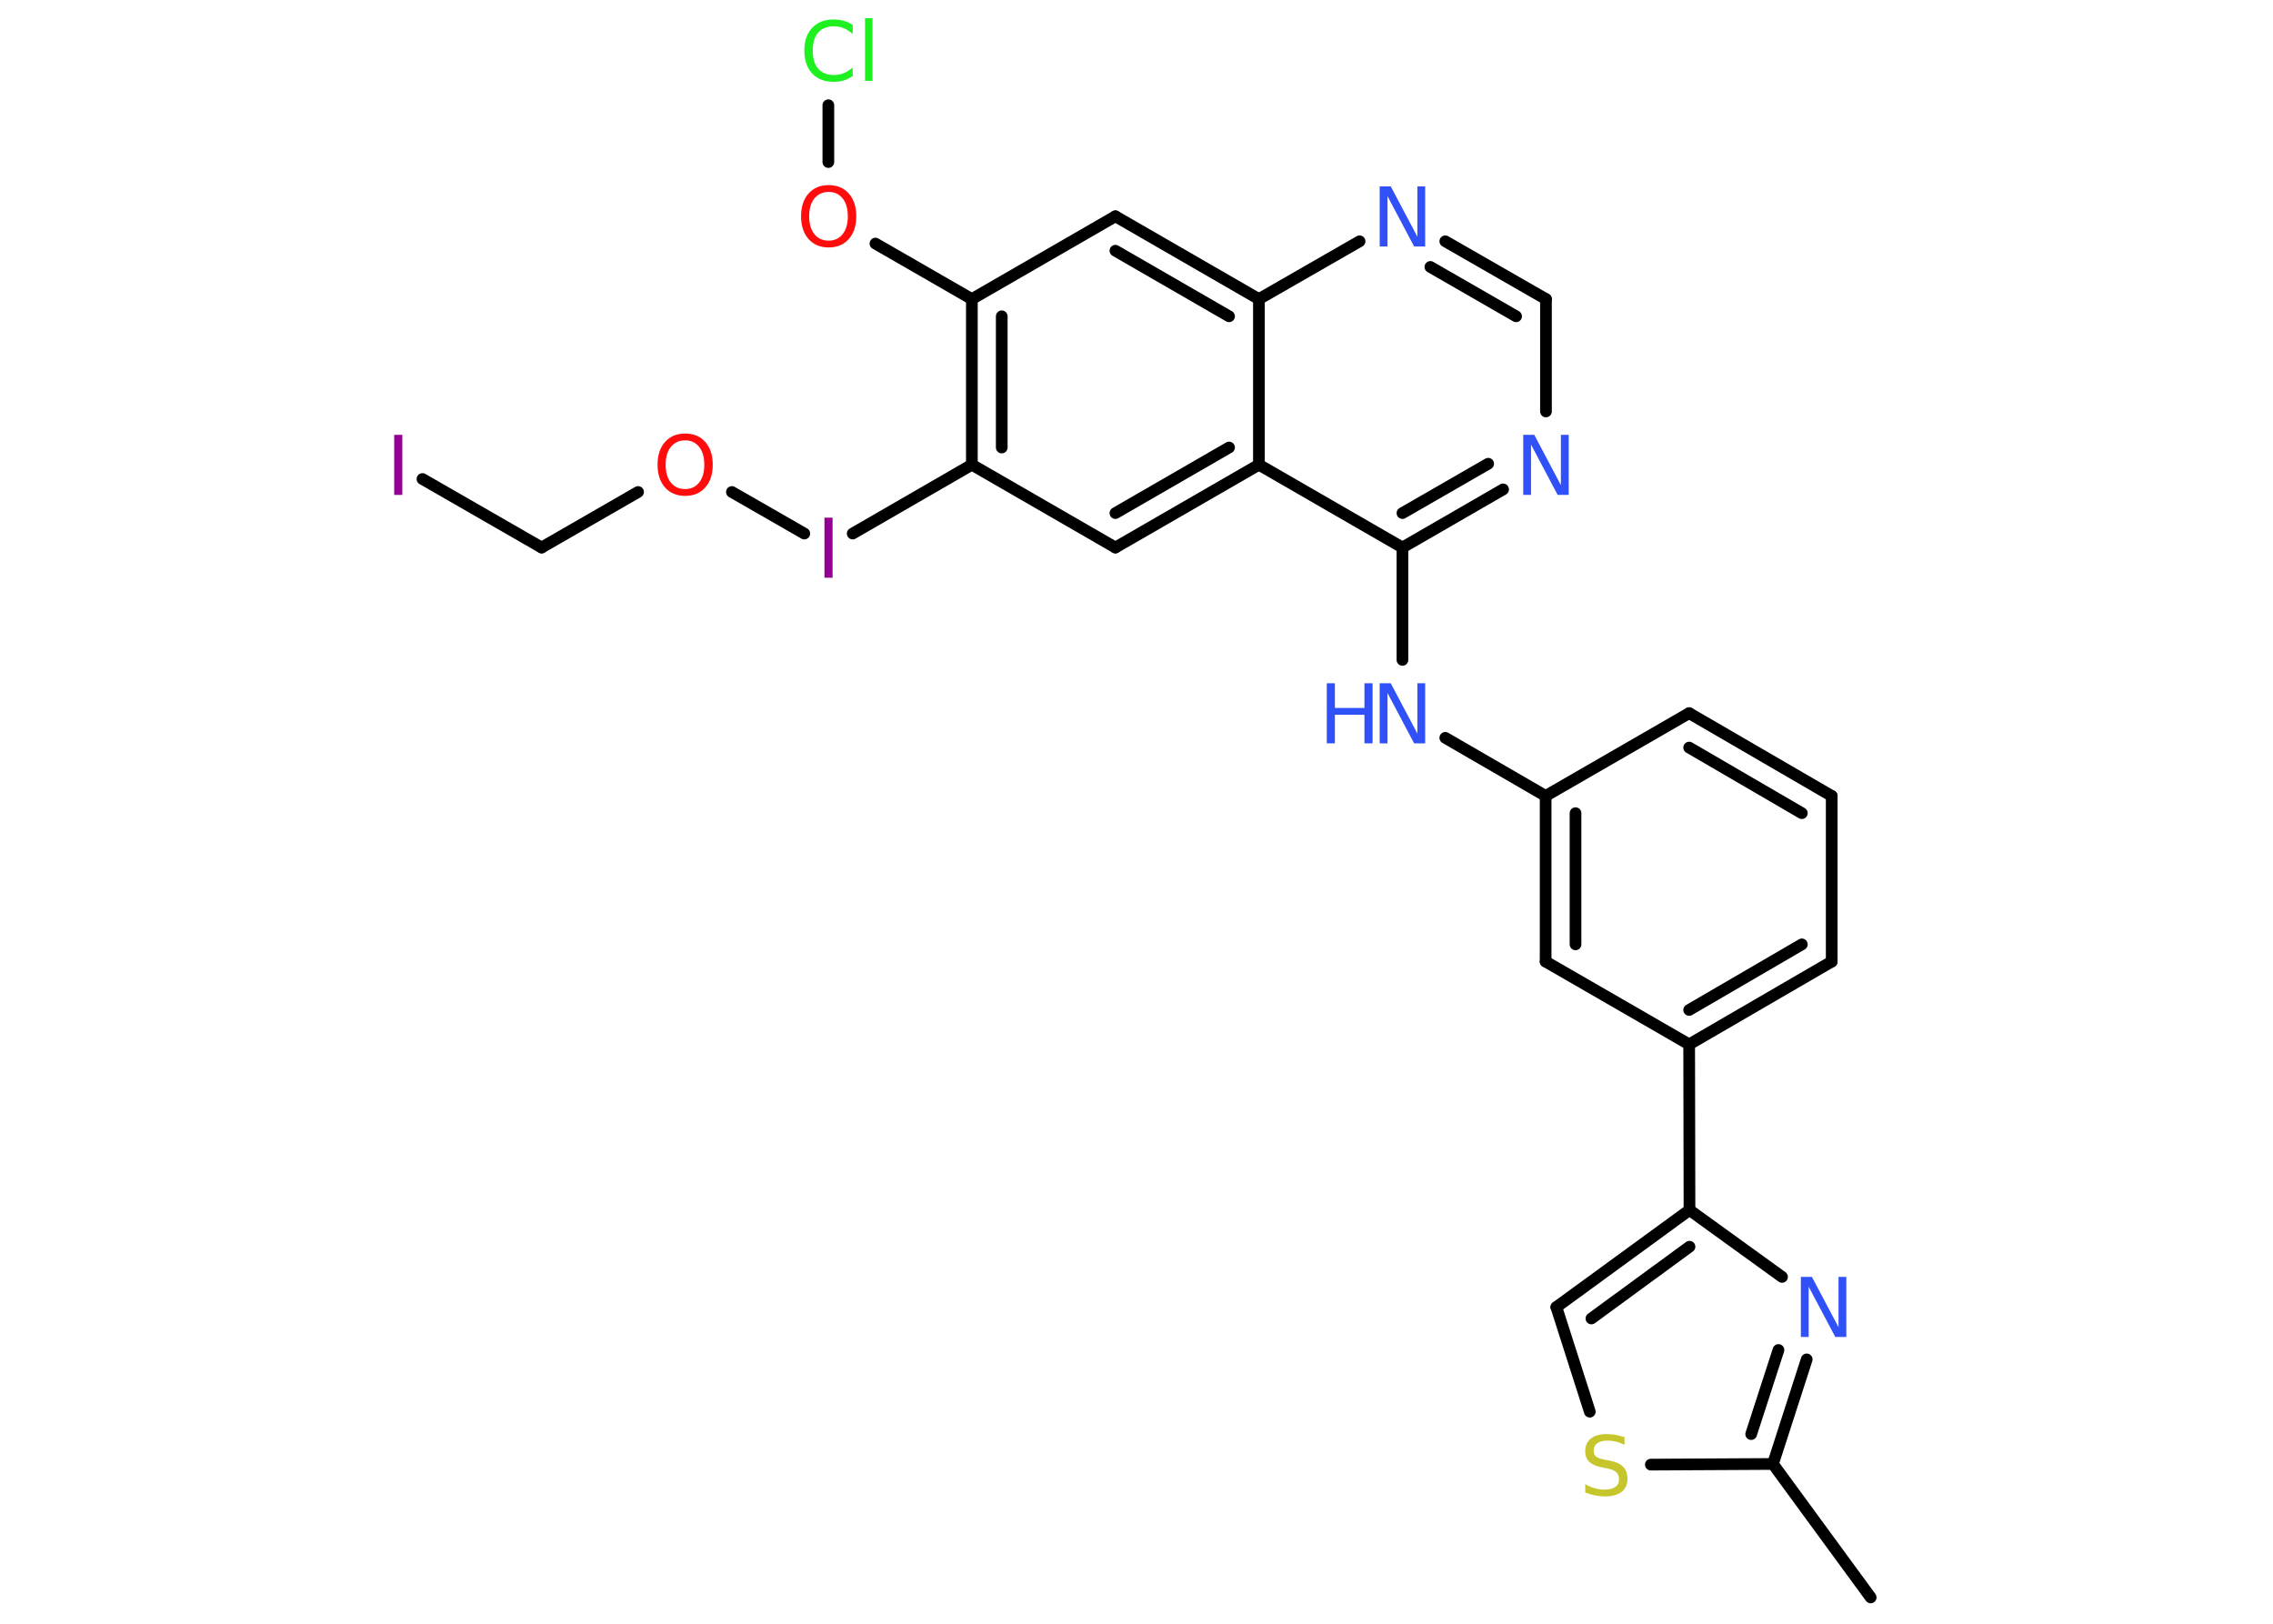 <?xml version='1.0' encoding='UTF-8'?>
<!DOCTYPE svg PUBLIC "-//W3C//DTD SVG 1.1//EN" "http://www.w3.org/Graphics/SVG/1.1/DTD/svg11.dtd">
<svg version='1.2' xmlns='http://www.w3.org/2000/svg' xmlns:xlink='http://www.w3.org/1999/xlink' width='70.0mm' height='50.0mm' viewBox='0 0 70.0 50.0'>
  <desc>Generated by the Chemistry Development Kit (http://github.com/cdk)</desc>
  <g stroke-linecap='round' stroke-linejoin='round' stroke='#000000' stroke-width='.36' fill='#3050F8'>
    <rect x='.0' y='.0' width='70.0' height='50.0' fill='#FFFFFF' stroke='none'/>
    <g id='mol1' class='mol'>
      <line id='mol1bnd1' class='bond' x1='57.61' y1='49.19' x2='54.6' y2='45.08'/>
      <g id='mol1bnd2' class='bond'>
        <line x1='54.6' y1='45.08' x2='55.64' y2='41.86'/>
        <line x1='53.93' y1='44.16' x2='54.77' y2='41.57'/>
      </g>
      <line id='mol1bnd3' class='bond' x1='54.88' y1='39.32' x2='52.03' y2='37.26'/>
      <line id='mol1bnd4' class='bond' x1='52.03' y1='37.26' x2='52.02' y2='32.16'/>
      <g id='mol1bnd5' class='bond'>
        <line x1='52.02' y1='32.16' x2='56.41' y2='29.61'/>
        <line x1='52.02' y1='31.1' x2='55.49' y2='29.08'/>
      </g>
      <line id='mol1bnd6' class='bond' x1='56.41' y1='29.61' x2='56.41' y2='24.51'/>
      <g id='mol1bnd7' class='bond'>
        <line x1='56.41' y1='24.51' x2='52.02' y2='21.96'/>
        <line x1='55.49' y1='25.04' x2='52.02' y2='23.02'/>
      </g>
      <line id='mol1bnd8' class='bond' x1='52.02' y1='21.96' x2='47.6' y2='24.51'/>
      <line id='mol1bnd9' class='bond' x1='47.6' y1='24.51' x2='44.51' y2='22.72'/>
      <line id='mol1bnd10' class='bond' x1='43.19' y1='20.32' x2='43.19' y2='16.86'/>
      <g id='mol1bnd11' class='bond'>
        <line x1='43.19' y1='16.86' x2='46.29' y2='15.07'/>
        <line x1='43.19' y1='15.8' x2='45.83' y2='14.28'/>
      </g>
      <line id='mol1bnd12' class='bond' x1='47.61' y1='12.67' x2='47.61' y2='9.21'/>
      <g id='mol1bnd13' class='bond'>
        <line x1='47.61' y1='9.21' x2='44.51' y2='7.43'/>
        <line x1='46.69' y1='9.74' x2='44.05' y2='8.22'/>
      </g>
      <line id='mol1bnd14' class='bond' x1='41.87' y1='7.43' x2='38.77' y2='9.21'/>
      <g id='mol1bnd15' class='bond'>
        <line x1='38.77' y1='9.21' x2='34.35' y2='6.66'/>
        <line x1='37.85' y1='9.74' x2='34.35' y2='7.72'/>
      </g>
      <line id='mol1bnd16' class='bond' x1='34.35' y1='6.66' x2='29.93' y2='9.21'/>
      <line id='mol1bnd17' class='bond' x1='29.93' y1='9.21' x2='26.96' y2='7.5'/>
      <line id='mol1bnd18' class='bond' x1='25.51' y1='4.99' x2='25.51' y2='3.24'/>
      <g id='mol1bnd19' class='bond'>
        <line x1='29.93' y1='9.21' x2='29.93' y2='14.31'/>
        <line x1='30.85' y1='9.74' x2='30.85' y2='13.78'/>
      </g>
      <line id='mol1bnd20' class='bond' x1='29.93' y1='14.31' x2='26.26' y2='16.43'/>
      <line id='mol1bnd21' class='bond' x1='24.77' y1='16.43' x2='22.54' y2='15.15'/>
      <line id='mol1bnd22' class='bond' x1='19.65' y1='15.15' x2='16.68' y2='16.86'/>
      <line id='mol1bnd23' class='bond' x1='16.68' y1='16.86' x2='13.01' y2='14.75'/>
      <line id='mol1bnd24' class='bond' x1='29.93' y1='14.31' x2='34.35' y2='16.86'/>
      <g id='mol1bnd25' class='bond'>
        <line x1='34.35' y1='16.86' x2='38.77' y2='14.31'/>
        <line x1='34.35' y1='15.8' x2='37.85' y2='13.78'/>
      </g>
      <line id='mol1bnd26' class='bond' x1='43.19' y1='16.86' x2='38.77' y2='14.31'/>
      <line id='mol1bnd27' class='bond' x1='38.77' y1='9.21' x2='38.77' y2='14.31'/>
      <g id='mol1bnd28' class='bond'>
        <line x1='47.6' y1='24.51' x2='47.6' y2='29.61'/>
        <line x1='48.52' y1='25.04' x2='48.52' y2='29.08'/>
      </g>
      <line id='mol1bnd29' class='bond' x1='52.02' y1='32.16' x2='47.6' y2='29.61'/>
      <g id='mol1bnd30' class='bond'>
        <line x1='52.03' y1='37.26' x2='47.93' y2='40.25'/>
        <line x1='52.03' y1='38.39' x2='49.01' y2='40.6'/>
      </g>
      <line id='mol1bnd31' class='bond' x1='47.93' y1='40.25' x2='48.96' y2='43.47'/>
      <line id='mol1bnd32' class='bond' x1='54.6' y1='45.08' x2='50.84' y2='45.1'/>
      <path id='mol1atm3' class='atom' d='M55.46 39.32h.34l.82 1.55v-1.55h.24v1.85h-.34l-.82 -1.55v1.55h-.24v-1.85z' stroke='none'/>
      <g id='mol1atm10' class='atom'>
        <path d='M42.49 21.04h.34l.82 1.55v-1.55h.24v1.85h-.34l-.82 -1.55v1.55h-.24v-1.85z' stroke='none'/>
        <path d='M40.86 21.04h.25v.76h.91v-.76h.25v1.85h-.25v-.88h-.91v.88h-.25v-1.85z' stroke='none'/>
      </g>
      <path id='mol1atm12' class='atom' d='M46.91 13.39h.34l.82 1.55v-1.55h.24v1.85h-.34l-.82 -1.55v1.55h-.24v-1.85z' stroke='none'/>
      <path id='mol1atm14' class='atom' d='M42.49 5.74h.34l.82 1.55v-1.55h.24v1.85h-.34l-.82 -1.55v1.55h-.24v-1.85z' stroke='none'/>
      <path id='mol1atm18' class='atom' d='M25.52 5.91q-.27 .0 -.44 .2q-.16 .2 -.16 .55q.0 .35 .16 .55q.16 .2 .44 .2q.27 .0 .43 -.2q.16 -.2 .16 -.55q.0 -.35 -.16 -.55q-.16 -.2 -.43 -.2zM25.52 5.7q.39 .0 .62 .26q.23 .26 .23 .7q.0 .44 -.23 .7q-.23 .26 -.62 .26q-.39 .0 -.62 -.26q-.23 -.26 -.23 -.7q.0 -.44 .23 -.7q.23 -.26 .62 -.26z' stroke='none' fill='#FF0D0D'/>
      <path id='mol1atm19' class='atom' d='M26.26 .78v.27q-.13 -.12 -.27 -.18q-.14 -.06 -.3 -.06q-.32 .0 -.49 .19q-.17 .19 -.17 .56q.0 .37 .17 .56q.17 .19 .49 .19q.16 .0 .3 -.06q.14 -.06 .27 -.17v.26q-.13 .09 -.28 .14q-.15 .04 -.31 .04q-.42 .0 -.66 -.26q-.24 -.26 -.24 -.7q.0 -.45 .24 -.7q.24 -.26 .66 -.26q.16 .0 .31 .04q.15 .04 .28 .13zM26.64 .56h.23v1.93h-.23v-1.93z' stroke='none' fill='#1FF01F'/>
      <path id='mol1atm21' class='atom' d='M25.39 15.94h.25v1.85h-.25v-1.85z' stroke='none' fill='#940094'/>
      <path id='mol1atm22' class='atom' d='M21.1 13.56q-.27 .0 -.44 .2q-.16 .2 -.16 .55q.0 .35 .16 .55q.16 .2 .44 .2q.27 .0 .43 -.2q.16 -.2 .16 -.55q.0 -.35 -.16 -.55q-.16 -.2 -.43 -.2zM21.1 13.35q.39 .0 .62 .26q.23 .26 .23 .7q.0 .44 -.23 .7q-.23 .26 -.62 .26q-.39 .0 -.62 -.26q-.23 -.26 -.23 -.7q.0 -.44 .23 -.7q.23 -.26 .62 -.26z' stroke='none' fill='#FF0D0D'/>
      <path id='mol1atm24' class='atom' d='M12.14 13.39h.25v1.85h-.25v-1.85z' stroke='none' fill='#940094'/>
      <path id='mol1atm29' class='atom' d='M50.03 44.25v.24q-.14 -.07 -.27 -.1q-.13 -.03 -.25 -.03q-.2 .0 -.32 .08q-.11 .08 -.11 .23q.0 .12 .07 .18q.07 .06 .28 .1l.15 .03q.28 .05 .41 .19q.13 .13 .13 .36q.0 .27 -.18 .41q-.18 .14 -.53 .14q-.13 .0 -.28 -.03q-.15 -.03 -.31 -.09v-.26q.15 .09 .3 .13q.15 .04 .29 .04q.22 .0 .33 -.08q.12 -.08 .12 -.24q.0 -.14 -.08 -.21q-.08 -.08 -.27 -.12l-.15 -.03q-.28 -.05 -.41 -.17q-.13 -.12 -.13 -.33q.0 -.25 .17 -.39q.17 -.14 .48 -.14q.13 .0 .26 .02q.14 .02 .28 .07z' stroke='none' fill='#C6C62C'/>
    </g>
  </g>
</svg>
